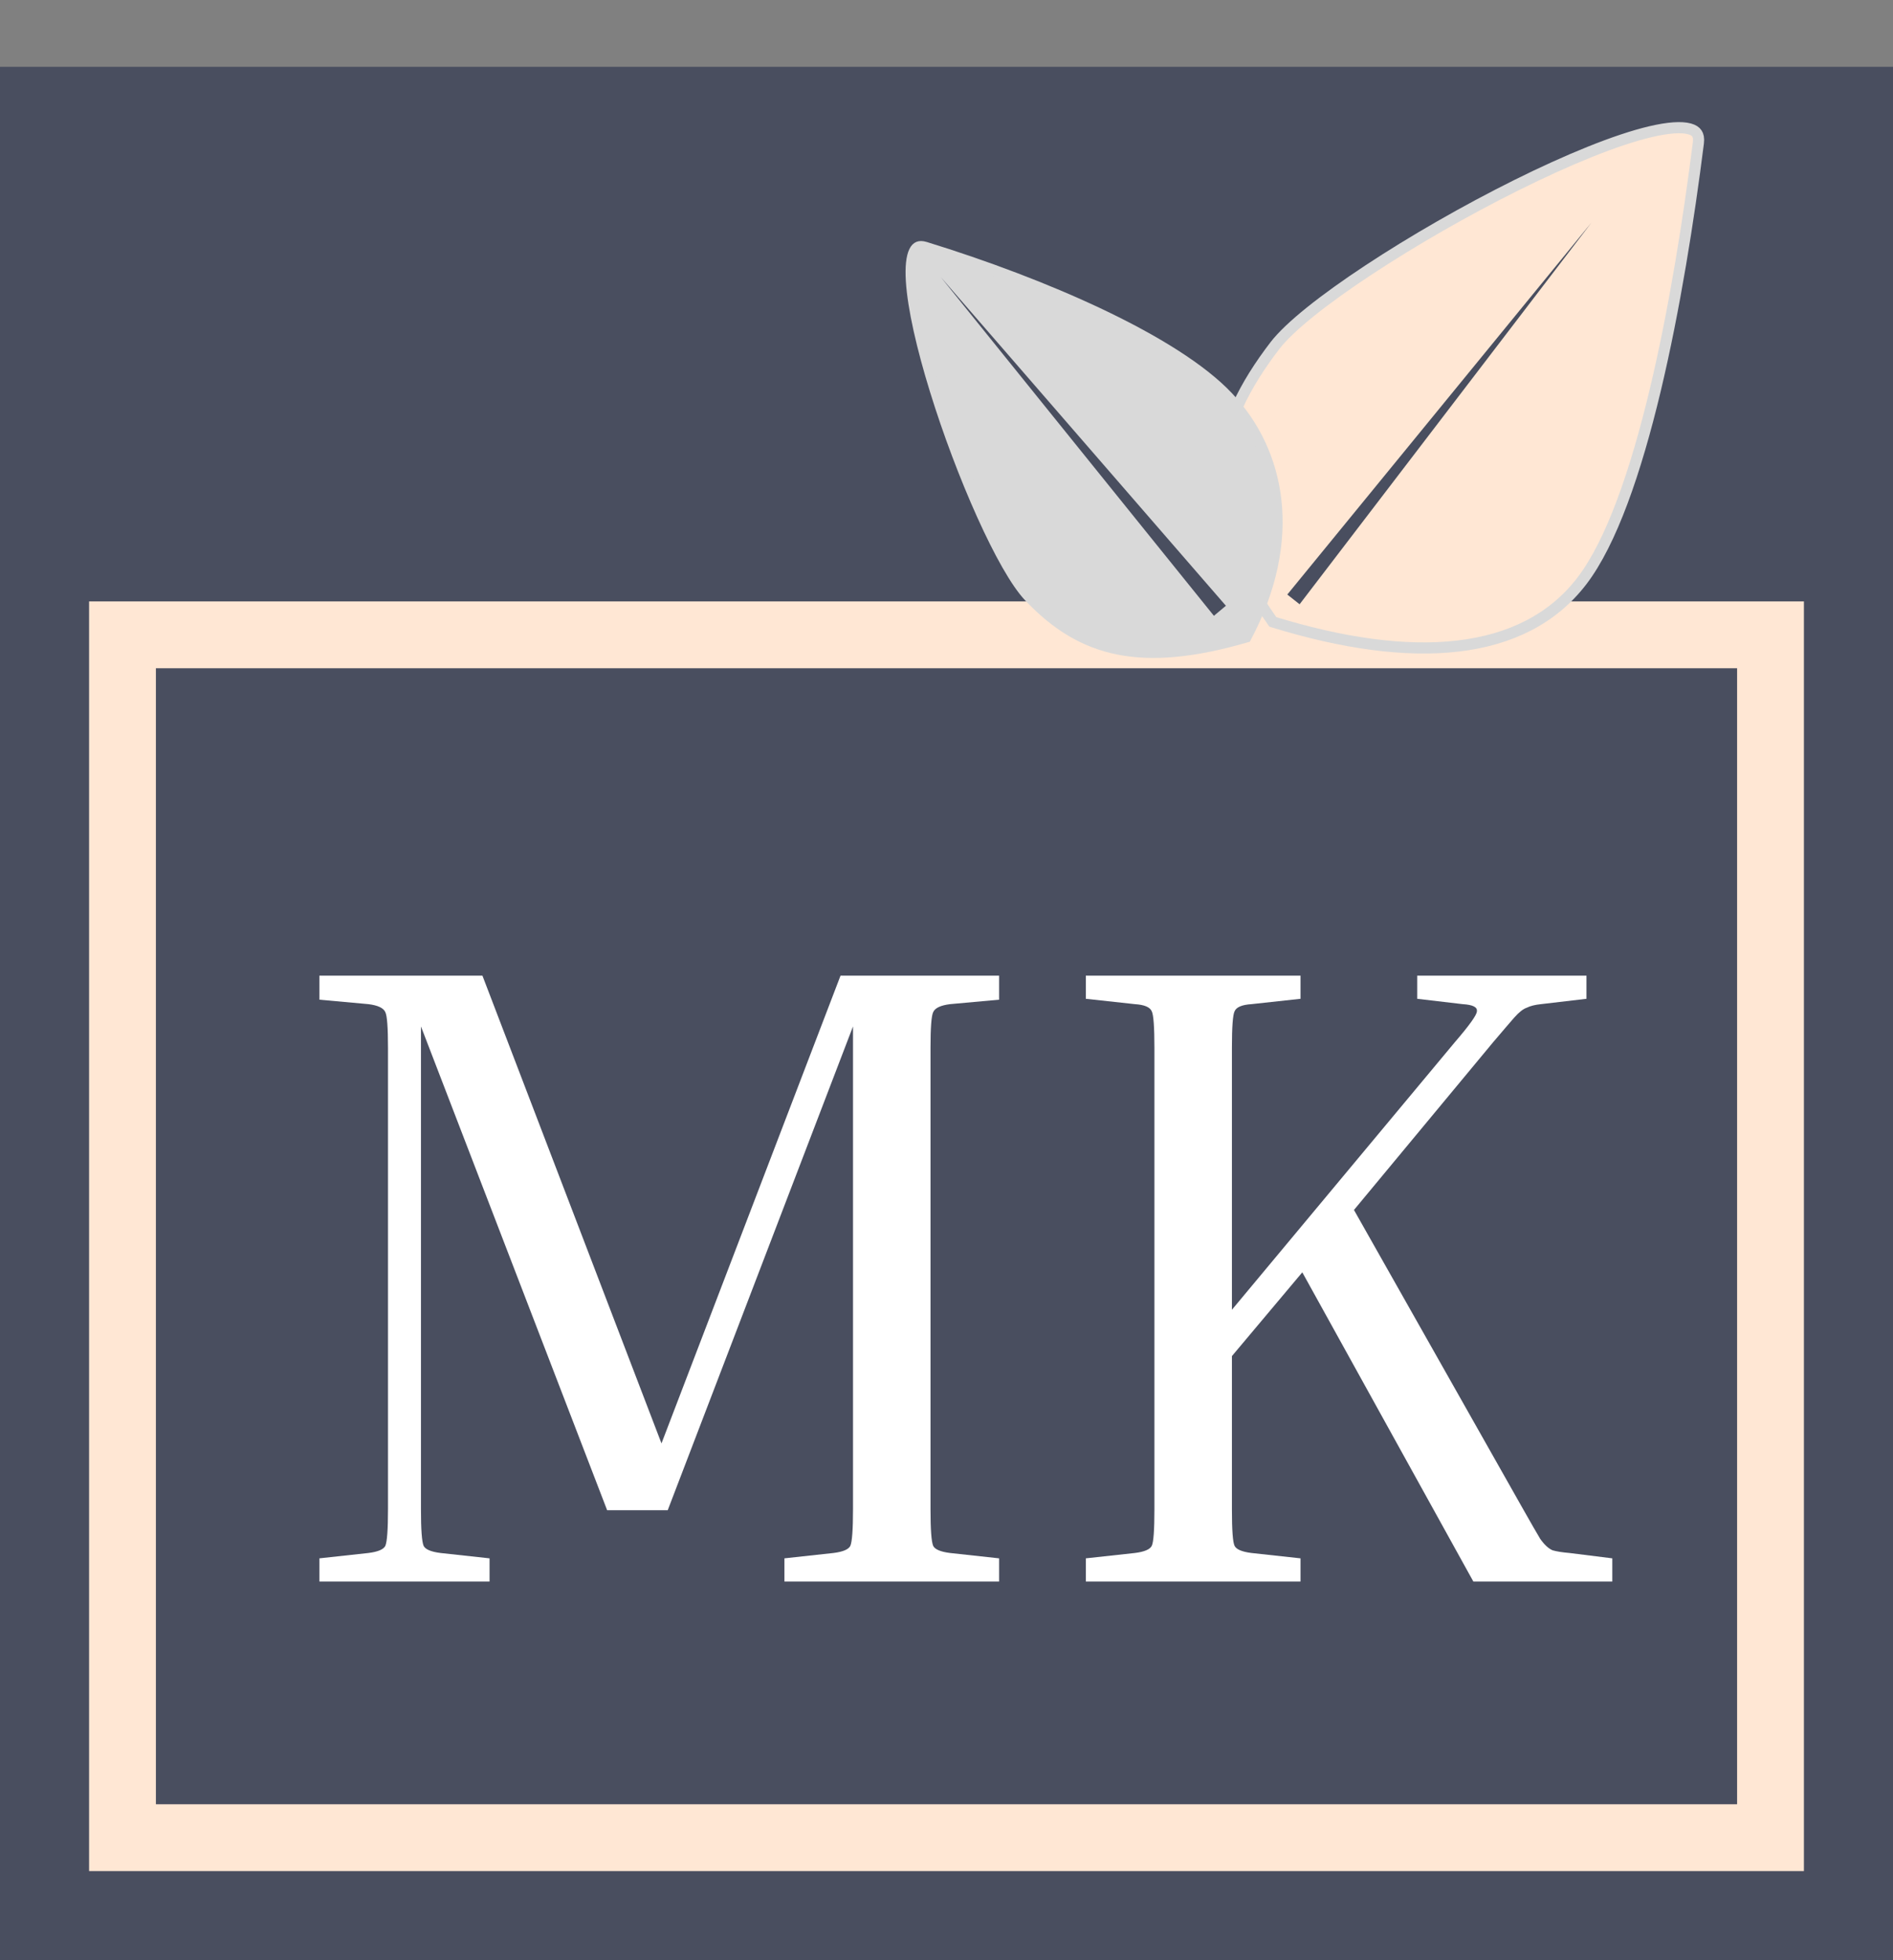 <svg width="85" height="88" viewBox="0 0 85 88" fill="none" xmlns="http://www.w3.org/2000/svg">
<rect x="0" y="0" width="85" height="88" fill="#808080" stroke="none"/>
<rect y="3" width="85" height="85" fill="#494E5F"/>
<path d="M5.5 28.5H79.5V82.5H5.5V28.5Z" stroke="#FFE7D4" stroke-width="3"/>
<path d="M44.862 69.96V71H35.222V69.96L37.422 69.72C37.849 69.667 38.102 69.56 38.182 69.4C38.262 69.213 38.302 68.667 38.302 67.76V46.08L29.982 67.8H27.262L18.902 46.08V67.76C18.902 68.667 18.942 69.213 19.022 69.4C19.102 69.56 19.355 69.667 19.782 69.72L21.982 69.96V71H14.342V69.96L16.542 69.72C16.968 69.667 17.222 69.56 17.302 69.4C17.382 69.213 17.422 68.667 17.422 67.76V47.04C17.422 46.133 17.382 45.6 17.302 45.44C17.222 45.253 16.968 45.133 16.542 45.08L14.342 44.88V43.8H21.662L29.702 64.8L37.742 43.8H44.862V44.88L42.662 45.08C42.235 45.133 41.982 45.253 41.902 45.44C41.822 45.6 41.782 46.133 41.782 47.04V67.76C41.782 68.667 41.822 69.213 41.902 69.4C41.982 69.56 42.235 69.667 42.662 69.72L44.862 69.96ZM48.756 44.84V43.8H58.396V44.84L56.196 45.08C55.769 45.107 55.516 45.213 55.436 45.4C55.356 45.56 55.316 46.107 55.316 47.04V58.8L65.316 46.8C65.983 46.027 66.316 45.56 66.316 45.4C66.343 45.213 66.129 45.107 65.676 45.08L63.636 44.84V43.8H71.236V44.84L69.196 45.08C68.929 45.107 68.716 45.16 68.556 45.24C68.396 45.293 68.209 45.44 67.996 45.68C67.809 45.893 67.489 46.267 67.036 46.8L60.796 54.32L68.396 67.76C68.743 68.373 68.996 68.813 69.156 69.08C69.343 69.347 69.529 69.52 69.716 69.6C69.903 69.653 70.156 69.693 70.476 69.72L72.396 69.96V71H66.156L58.476 57.12L55.316 60.88V67.76C55.316 68.693 55.356 69.24 55.436 69.4C55.516 69.56 55.769 69.667 56.196 69.72L58.396 69.96V71H48.756V69.96L50.956 69.72C51.383 69.667 51.636 69.56 51.716 69.4C51.796 69.24 51.836 68.693 51.836 67.76V47.04C51.836 46.107 51.796 45.56 51.716 45.4C51.636 45.213 51.383 45.107 50.956 45.08L48.756 44.84Z" fill="white"/>
<path d="M71.03 26.081C68.418 29.49 63.423 29.854 57.152 27.919C55.3 25.311 54.67 23.089 54.812 21.101C54.957 19.091 55.894 17.282 57.243 15.521C57.897 14.668 59.451 13.438 61.445 12.124C63.427 10.816 65.813 9.445 68.098 8.309C70.388 7.171 72.56 6.276 74.119 5.91C74.907 5.725 75.498 5.686 75.862 5.785C76.037 5.833 76.139 5.907 76.195 5.992C76.252 6.076 76.287 6.207 76.261 6.414C75.83 9.833 75.193 13.88 74.325 17.514C73.453 21.16 72.358 24.347 71.03 26.081Z" fill="#FFE7D4" stroke="#D9D9D9" stroke-width="0.5"/>
<path d="M55.127 17.815C57.477 20.295 58.273 24.19 55.949 28.599C53.584 29.285 51.747 29.445 50.216 29.14C48.67 28.831 47.407 28.042 46.211 26.779C45.631 26.168 44.873 24.817 44.105 23.113C43.342 21.421 42.583 19.413 41.997 17.515C41.409 15.613 41 13.838 40.924 12.606C40.886 11.981 40.937 11.539 41.059 11.289C41.117 11.17 41.181 11.116 41.24 11.092C41.299 11.067 41.392 11.056 41.545 11.104C44.189 11.918 46.989 12.963 49.429 14.124C51.876 15.289 53.937 16.559 55.127 17.815Z" fill="#D9D9D9" stroke="#D9D9D9" stroke-width="0.5"/>
<path d="M42.245 12.442L55.046 27.195L54.507 27.646L42.245 12.442Z" fill="#494E5F"/>
<path d="M71.457 9.997L58.355 27.128L57.803 26.691L71.457 9.997Z" fill="#494E5F"/>
</svg>
